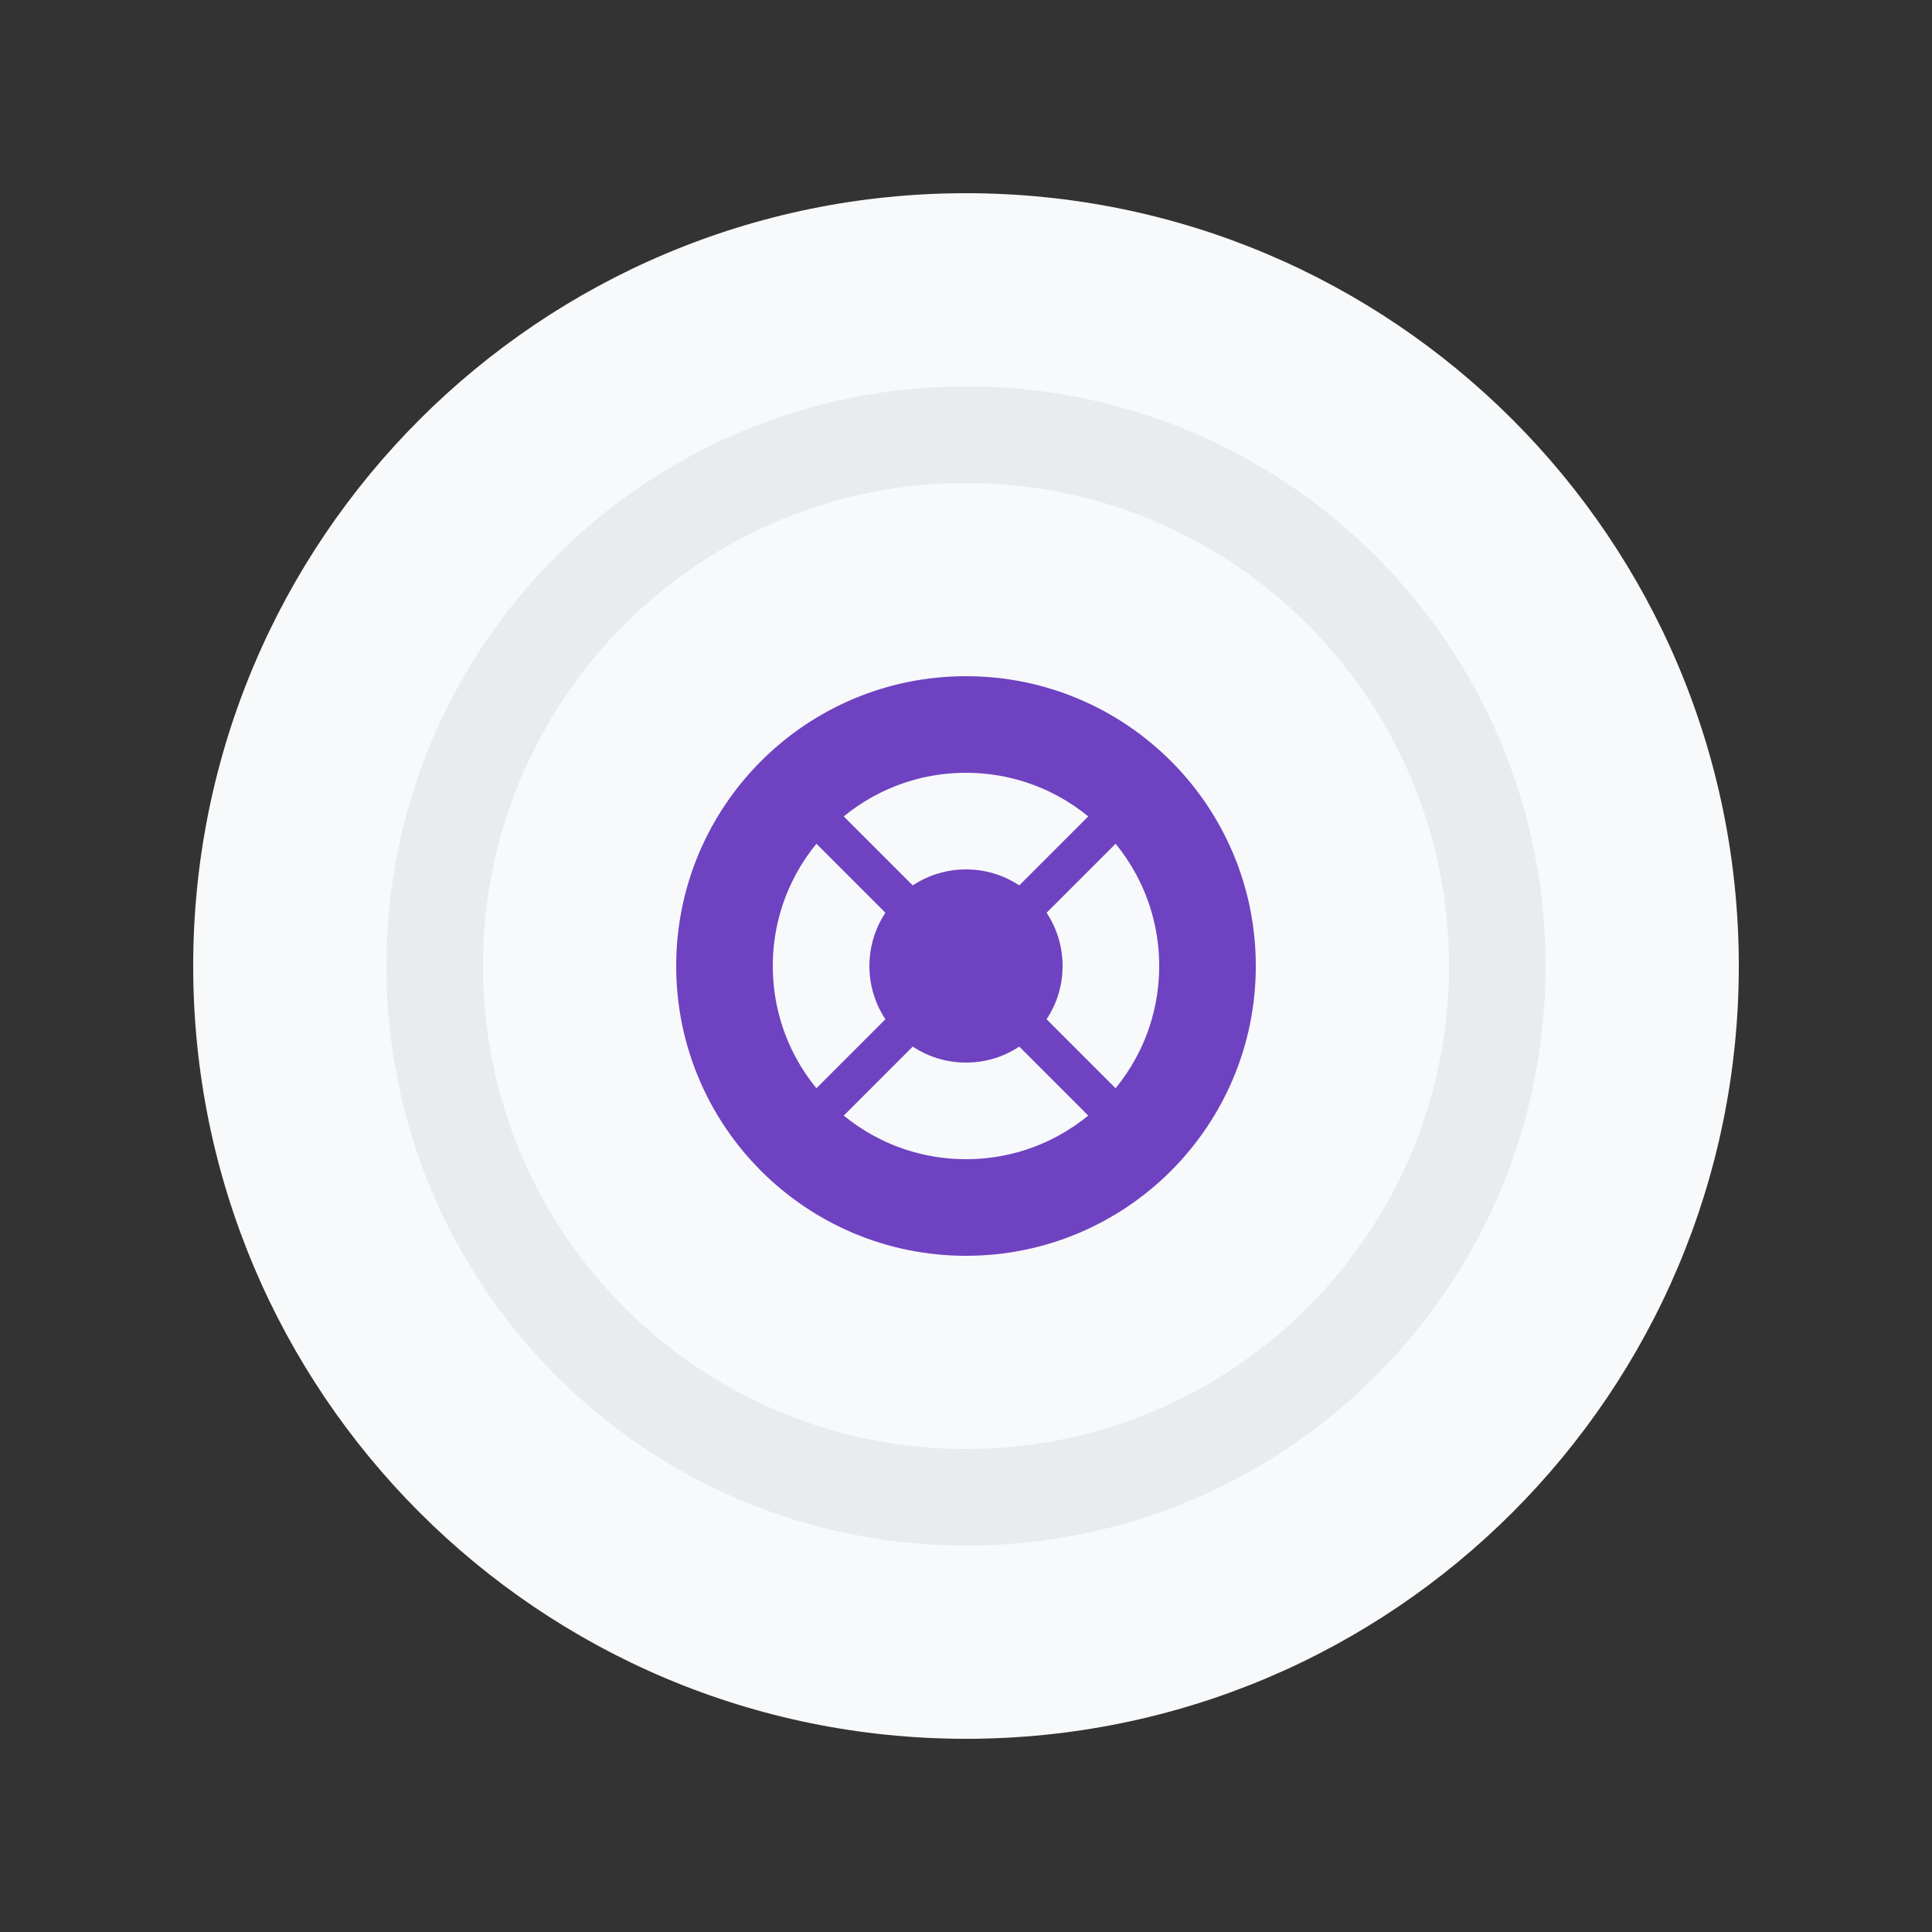 <?xml version="1.0" encoding="UTF-8"?>
<svg width="200" height="200" viewBox="0 0 200 200" xmlns="http://www.w3.org/2000/svg">
  <rect x="0" y="0" width="200" height="200" fill="#333333" stroke="none"/>
  <path d="M100 180c-44.183 0-80-35.817-80-80 0-44.183 35.817-80 80-80 44.183 0 80 35.817 80 80 0 44.183-35.817 80-80 80z" fill="#f8f9fa"/>
  <path d="M100 40c-33.137 0-60 26.863-60 60s26.863 60 60 60 60-26.863 60-60-26.863-60-60-60zm0 110c-27.614 0-50-22.386-50-50s22.386-50 50-50 50 22.386 50 50-22.386 50-50 50z" fill="#e9ecef"/>
  <path d="M100 70c-16.569 0-30 13.431-30 30s13.431 30 30 30 30-13.431 30-30-13.431-30-30-30zm0 50c-11.046 0-20-8.954-20-20s8.954-20 20-20 20 8.954 20 20-8.954 20-20 20z" fill="#6f42c1"/>
  <path d="M100 90c-5.523 0-10 4.477-10 10s4.477 10 10 10 10-4.477 10-10-4.477-10-10-10z" fill="#6f42c1"/>
  <path d="M85 85l30 30M115 85l-30 30" stroke="#6f42c1" stroke-width="4" fill="none"/>
</svg> 